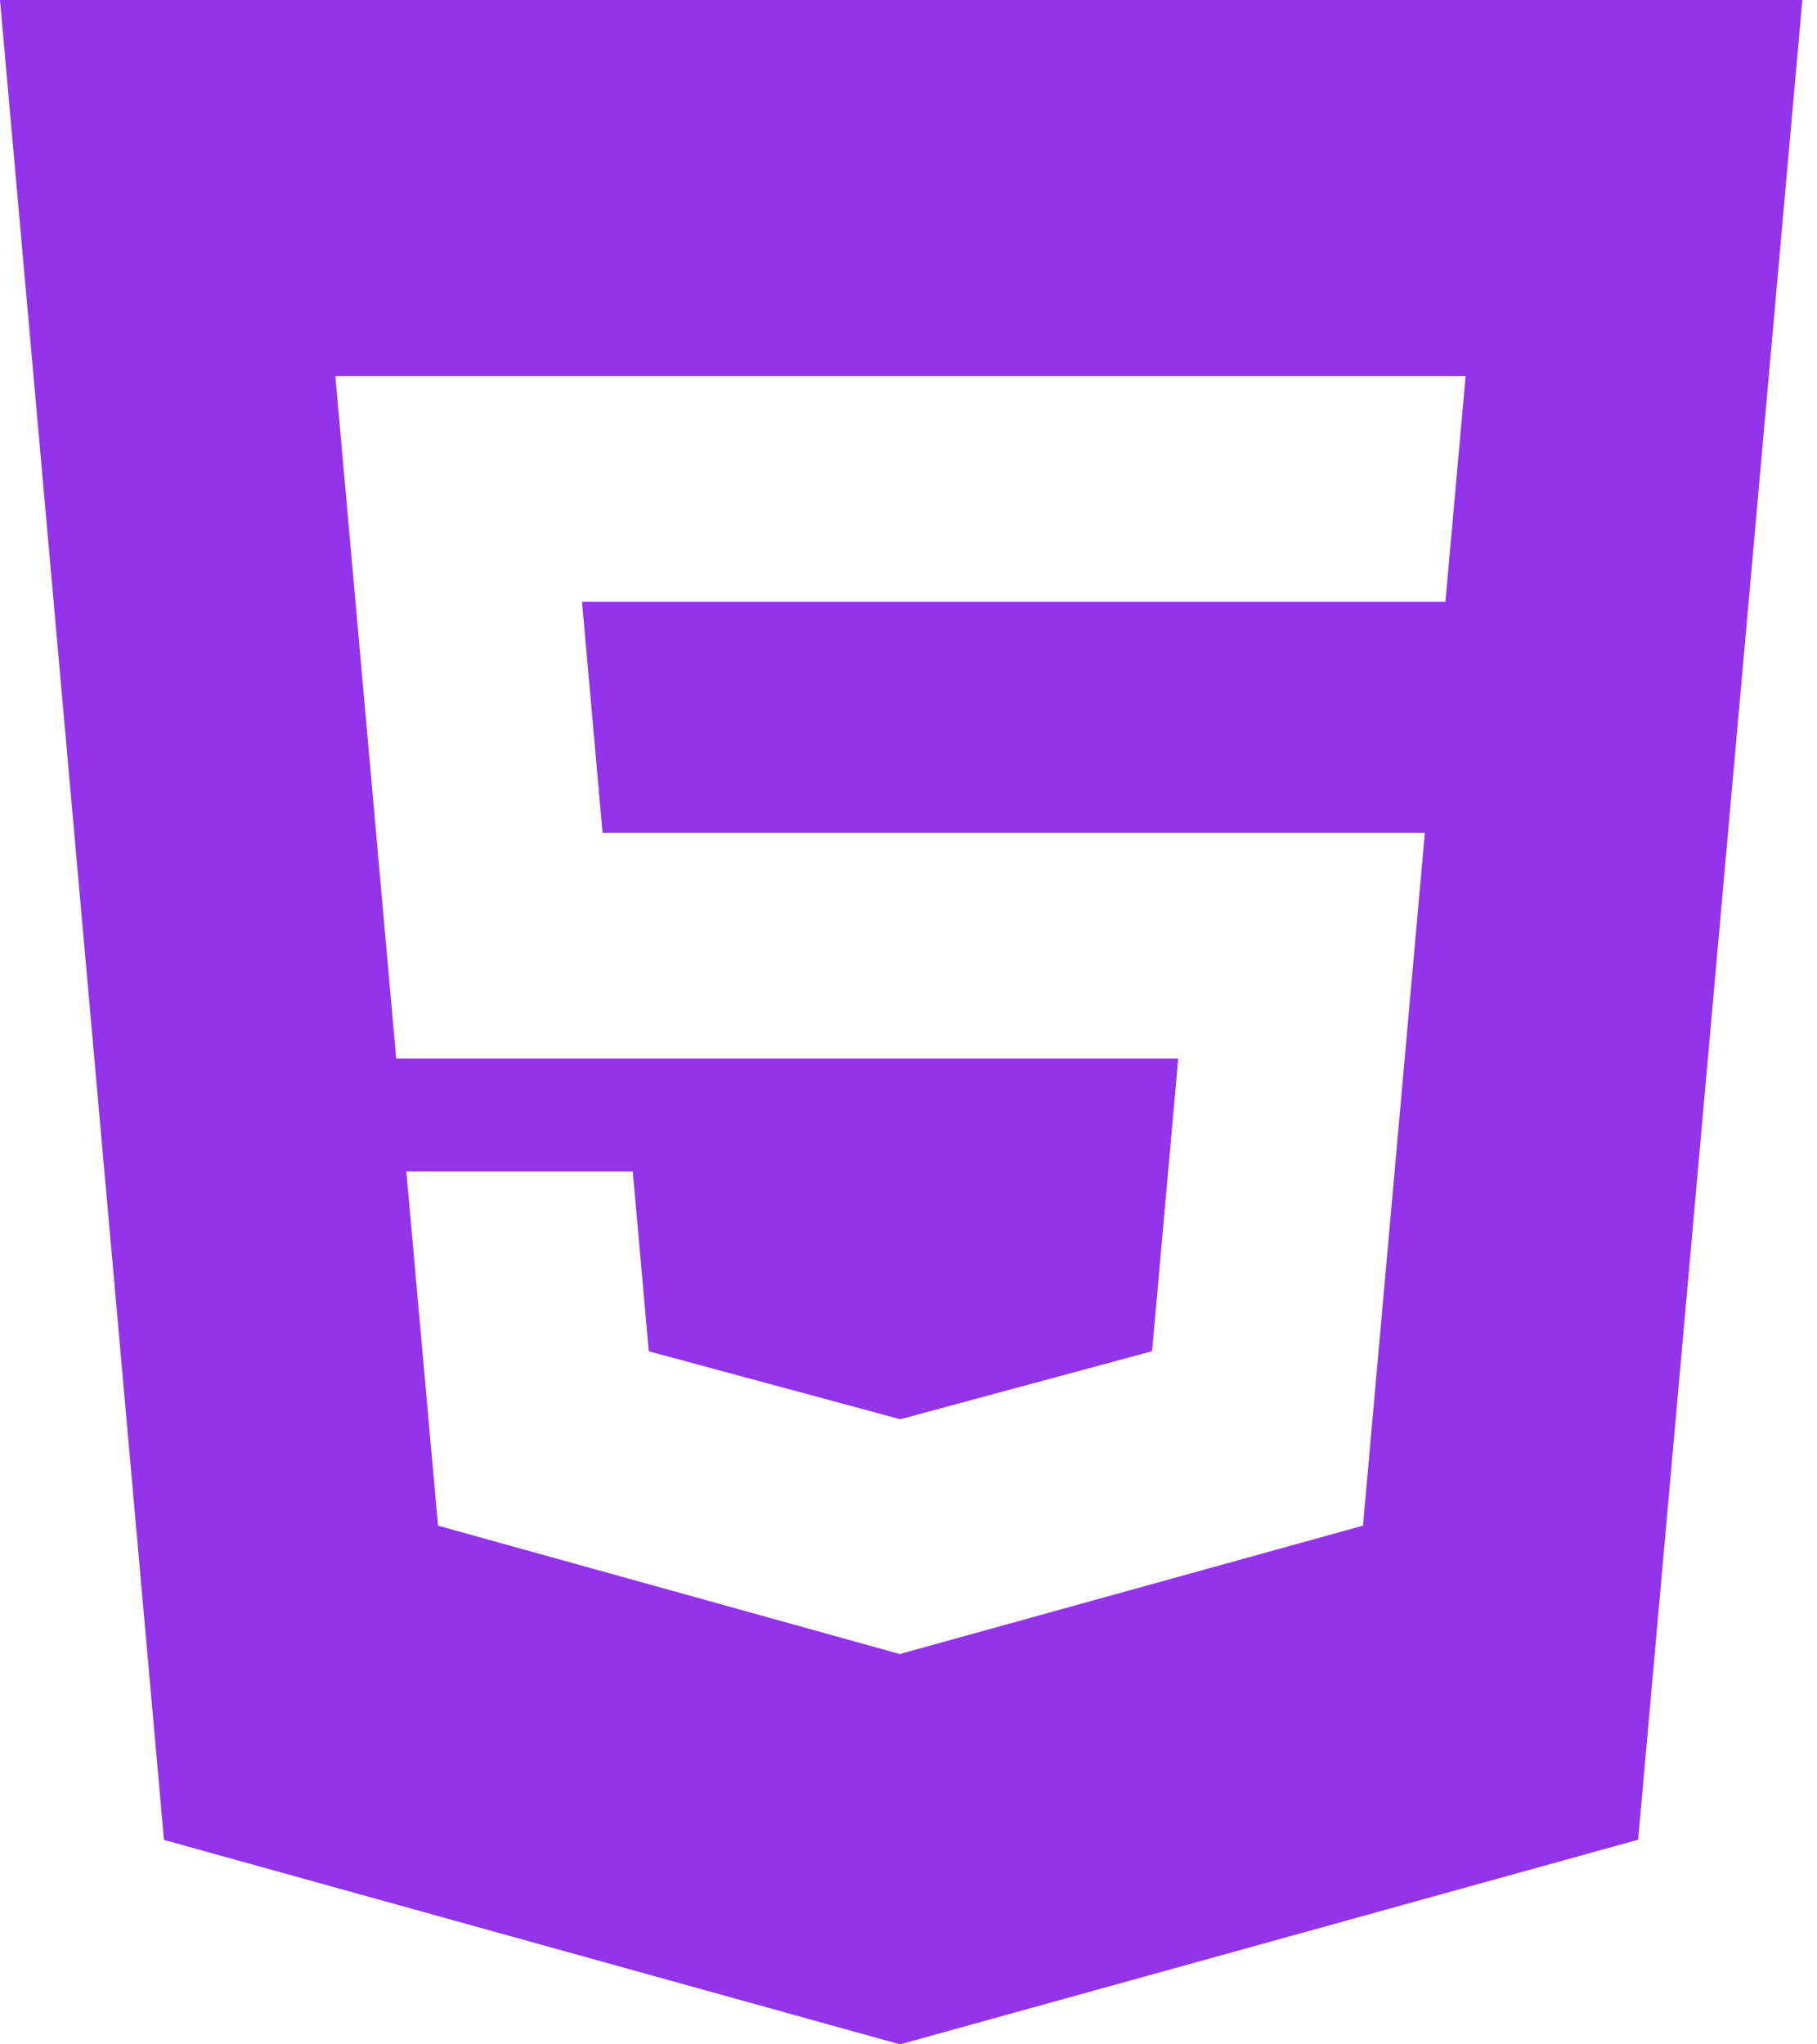 <svg width="16" height="18" viewBox="0 0 16 18" fill="none" xmlns="http://www.w3.org/2000/svg">
<path d="M0 0L1.444 16.2L7.925 18L14.425 16.198L15.871 0H0ZM12.728 5.298H5.125L5.306 7.333H12.547L12.002 13.433L7.935 14.56L7.926 14.564L3.857 13.433L3.578 10.314H5.572L5.713 11.898L7.927 12.496L10.145 11.897L10.375 9.32H3.489L2.953 3.312H12.906L12.728 5.298Z" fill="#9333EA"/>
</svg>
